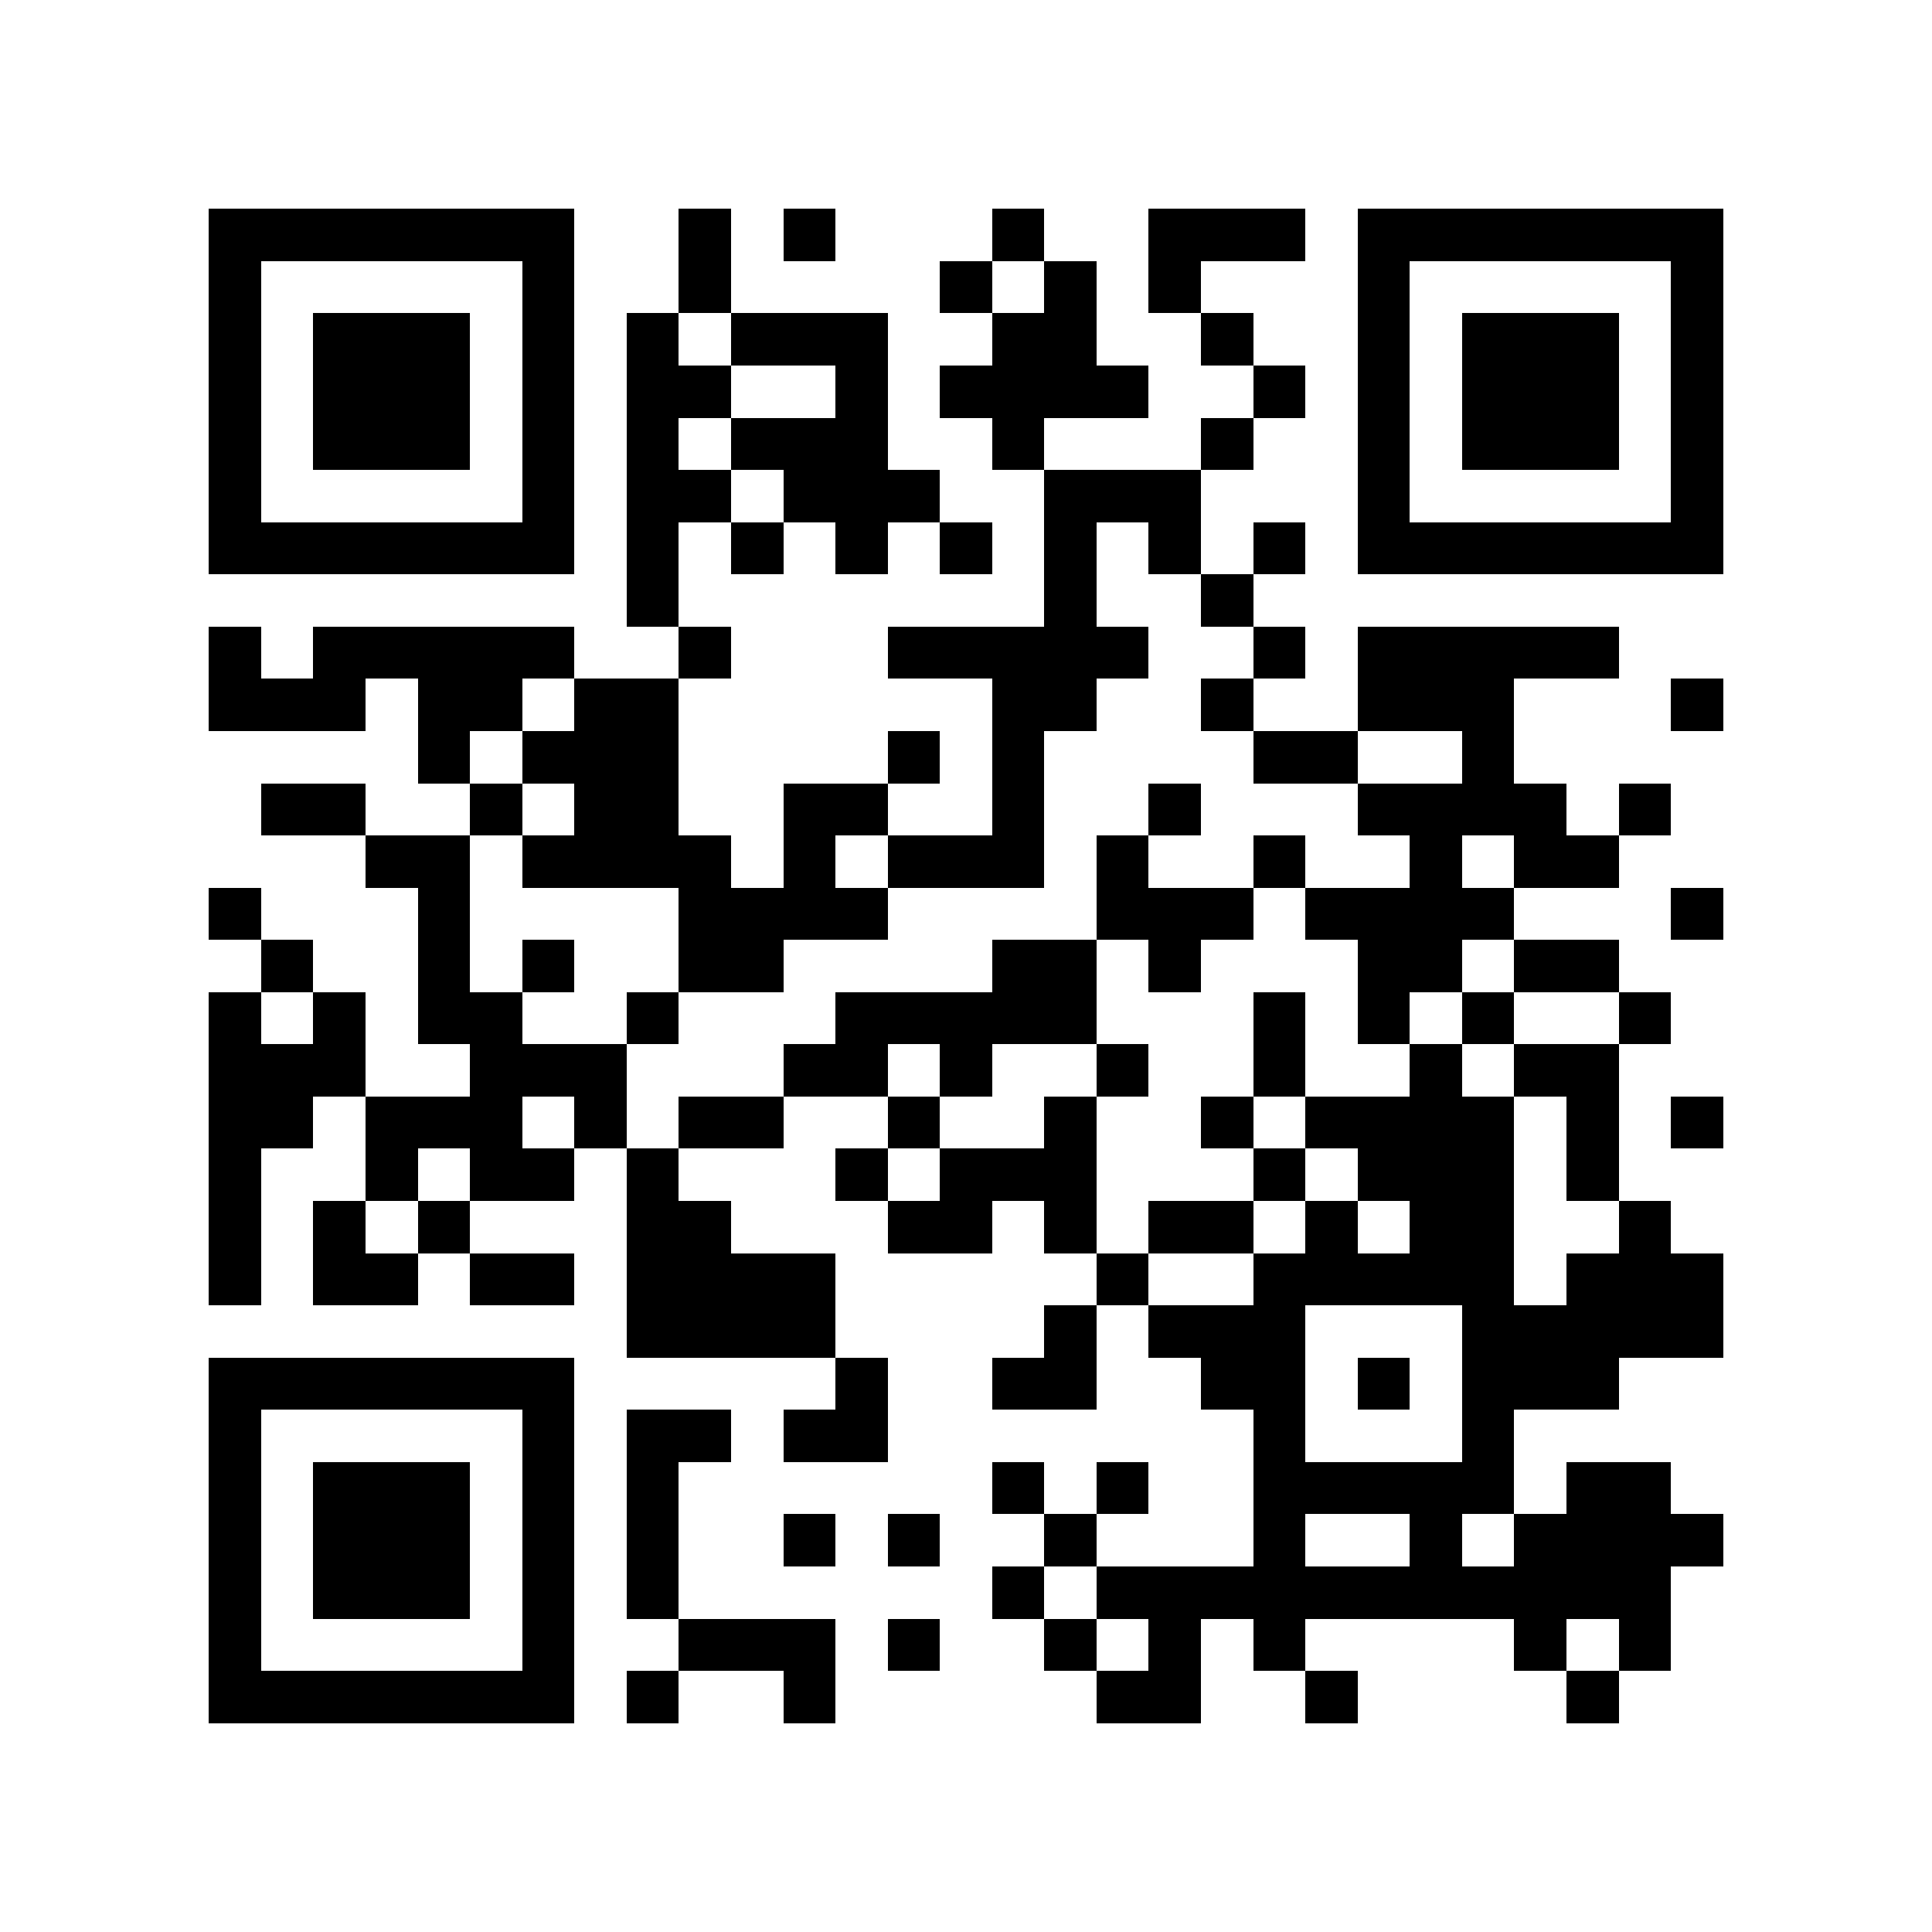 <?xml version="1.0" encoding="utf-8"?><!DOCTYPE svg PUBLIC "-//W3C//DTD SVG 1.1//EN" "http://www.w3.org/Graphics/SVG/1.1/DTD/svg11.dtd"><svg xmlns="http://www.w3.org/2000/svg" viewBox="0 0 37 37" shape-rendering="crispEdges"><path fill="#ffffff" d="M0 0h37v37H0z"/><path stroke="#000000" d="M4 4.5h7m2 0h1m1 0h1m3 0h1m2 0h3m1 0h7M4 5.5h1m5 0h1m2 0h1m4 0h1m1 0h1m1 0h1m3 0h1m5 0h1M4 6.5h1m1 0h3m1 0h1m1 0h1m1 0h3m2 0h2m2 0h1m2 0h1m1 0h3m1 0h1M4 7.5h1m1 0h3m1 0h1m1 0h2m2 0h1m1 0h4m2 0h1m1 0h1m1 0h3m1 0h1M4 8.5h1m1 0h3m1 0h1m1 0h1m1 0h3m2 0h1m3 0h1m2 0h1m1 0h3m1 0h1M4 9.5h1m5 0h1m1 0h2m1 0h3m2 0h3m3 0h1m5 0h1M4 10.5h7m1 0h1m1 0h1m1 0h1m1 0h1m1 0h1m1 0h1m1 0h1m1 0h7M12 11.5h1m7 0h1m2 0h1M4 12.5h1m1 0h5m2 0h1m3 0h5m2 0h1m1 0h5M4 13.5h3m1 0h2m1 0h2m6 0h2m2 0h1m2 0h3m3 0h1M8 14.5h1m1 0h3m4 0h1m1 0h1m4 0h2m2 0h1M5 15.5h2m2 0h1m1 0h2m2 0h2m2 0h1m2 0h1m3 0h4m1 0h1M7 16.5h2m1 0h4m1 0h1m1 0h3m1 0h1m2 0h1m2 0h1m1 0h2M4 17.5h1m3 0h1m4 0h4m4 0h3m1 0h4m3 0h1M5 18.5h1m2 0h1m1 0h1m2 0h2m4 0h2m1 0h1m3 0h2m1 0h2M4 19.5h1m1 0h1m1 0h2m2 0h1m3 0h5m3 0h1m1 0h1m1 0h1m2 0h1M4 20.5h3m2 0h3m3 0h2m1 0h1m2 0h1m2 0h1m2 0h1m1 0h2M4 21.5h2m1 0h3m1 0h1m1 0h2m2 0h1m2 0h1m2 0h1m1 0h4m1 0h1m1 0h1M4 22.5h1m2 0h1m1 0h2m1 0h1m3 0h1m1 0h3m3 0h1m1 0h3m1 0h1M4 23.5h1m1 0h1m1 0h1m3 0h2m3 0h2m1 0h1m1 0h2m1 0h1m1 0h2m2 0h1M4 24.5h1m1 0h2m1 0h2m1 0h4m5 0h1m2 0h5m1 0h3M12 25.5h4m4 0h1m1 0h3m3 0h5M4 26.5h7m5 0h1m2 0h2m2 0h2m1 0h1m1 0h3M4 27.5h1m5 0h1m1 0h2m1 0h2m7 0h1m3 0h1M4 28.5h1m1 0h3m1 0h1m1 0h1m6 0h1m1 0h1m2 0h5m1 0h2M4 29.5h1m1 0h3m1 0h1m1 0h1m2 0h1m1 0h1m2 0h1m3 0h1m2 0h1m1 0h4M4 30.5h1m1 0h3m1 0h1m1 0h1m6 0h1m1 0h11M4 31.5h1m5 0h1m2 0h3m1 0h1m2 0h1m1 0h1m1 0h1m4 0h1m1 0h1M4 32.5h7m1 0h1m2 0h1m5 0h2m2 0h1m4 0h1"/></svg>
